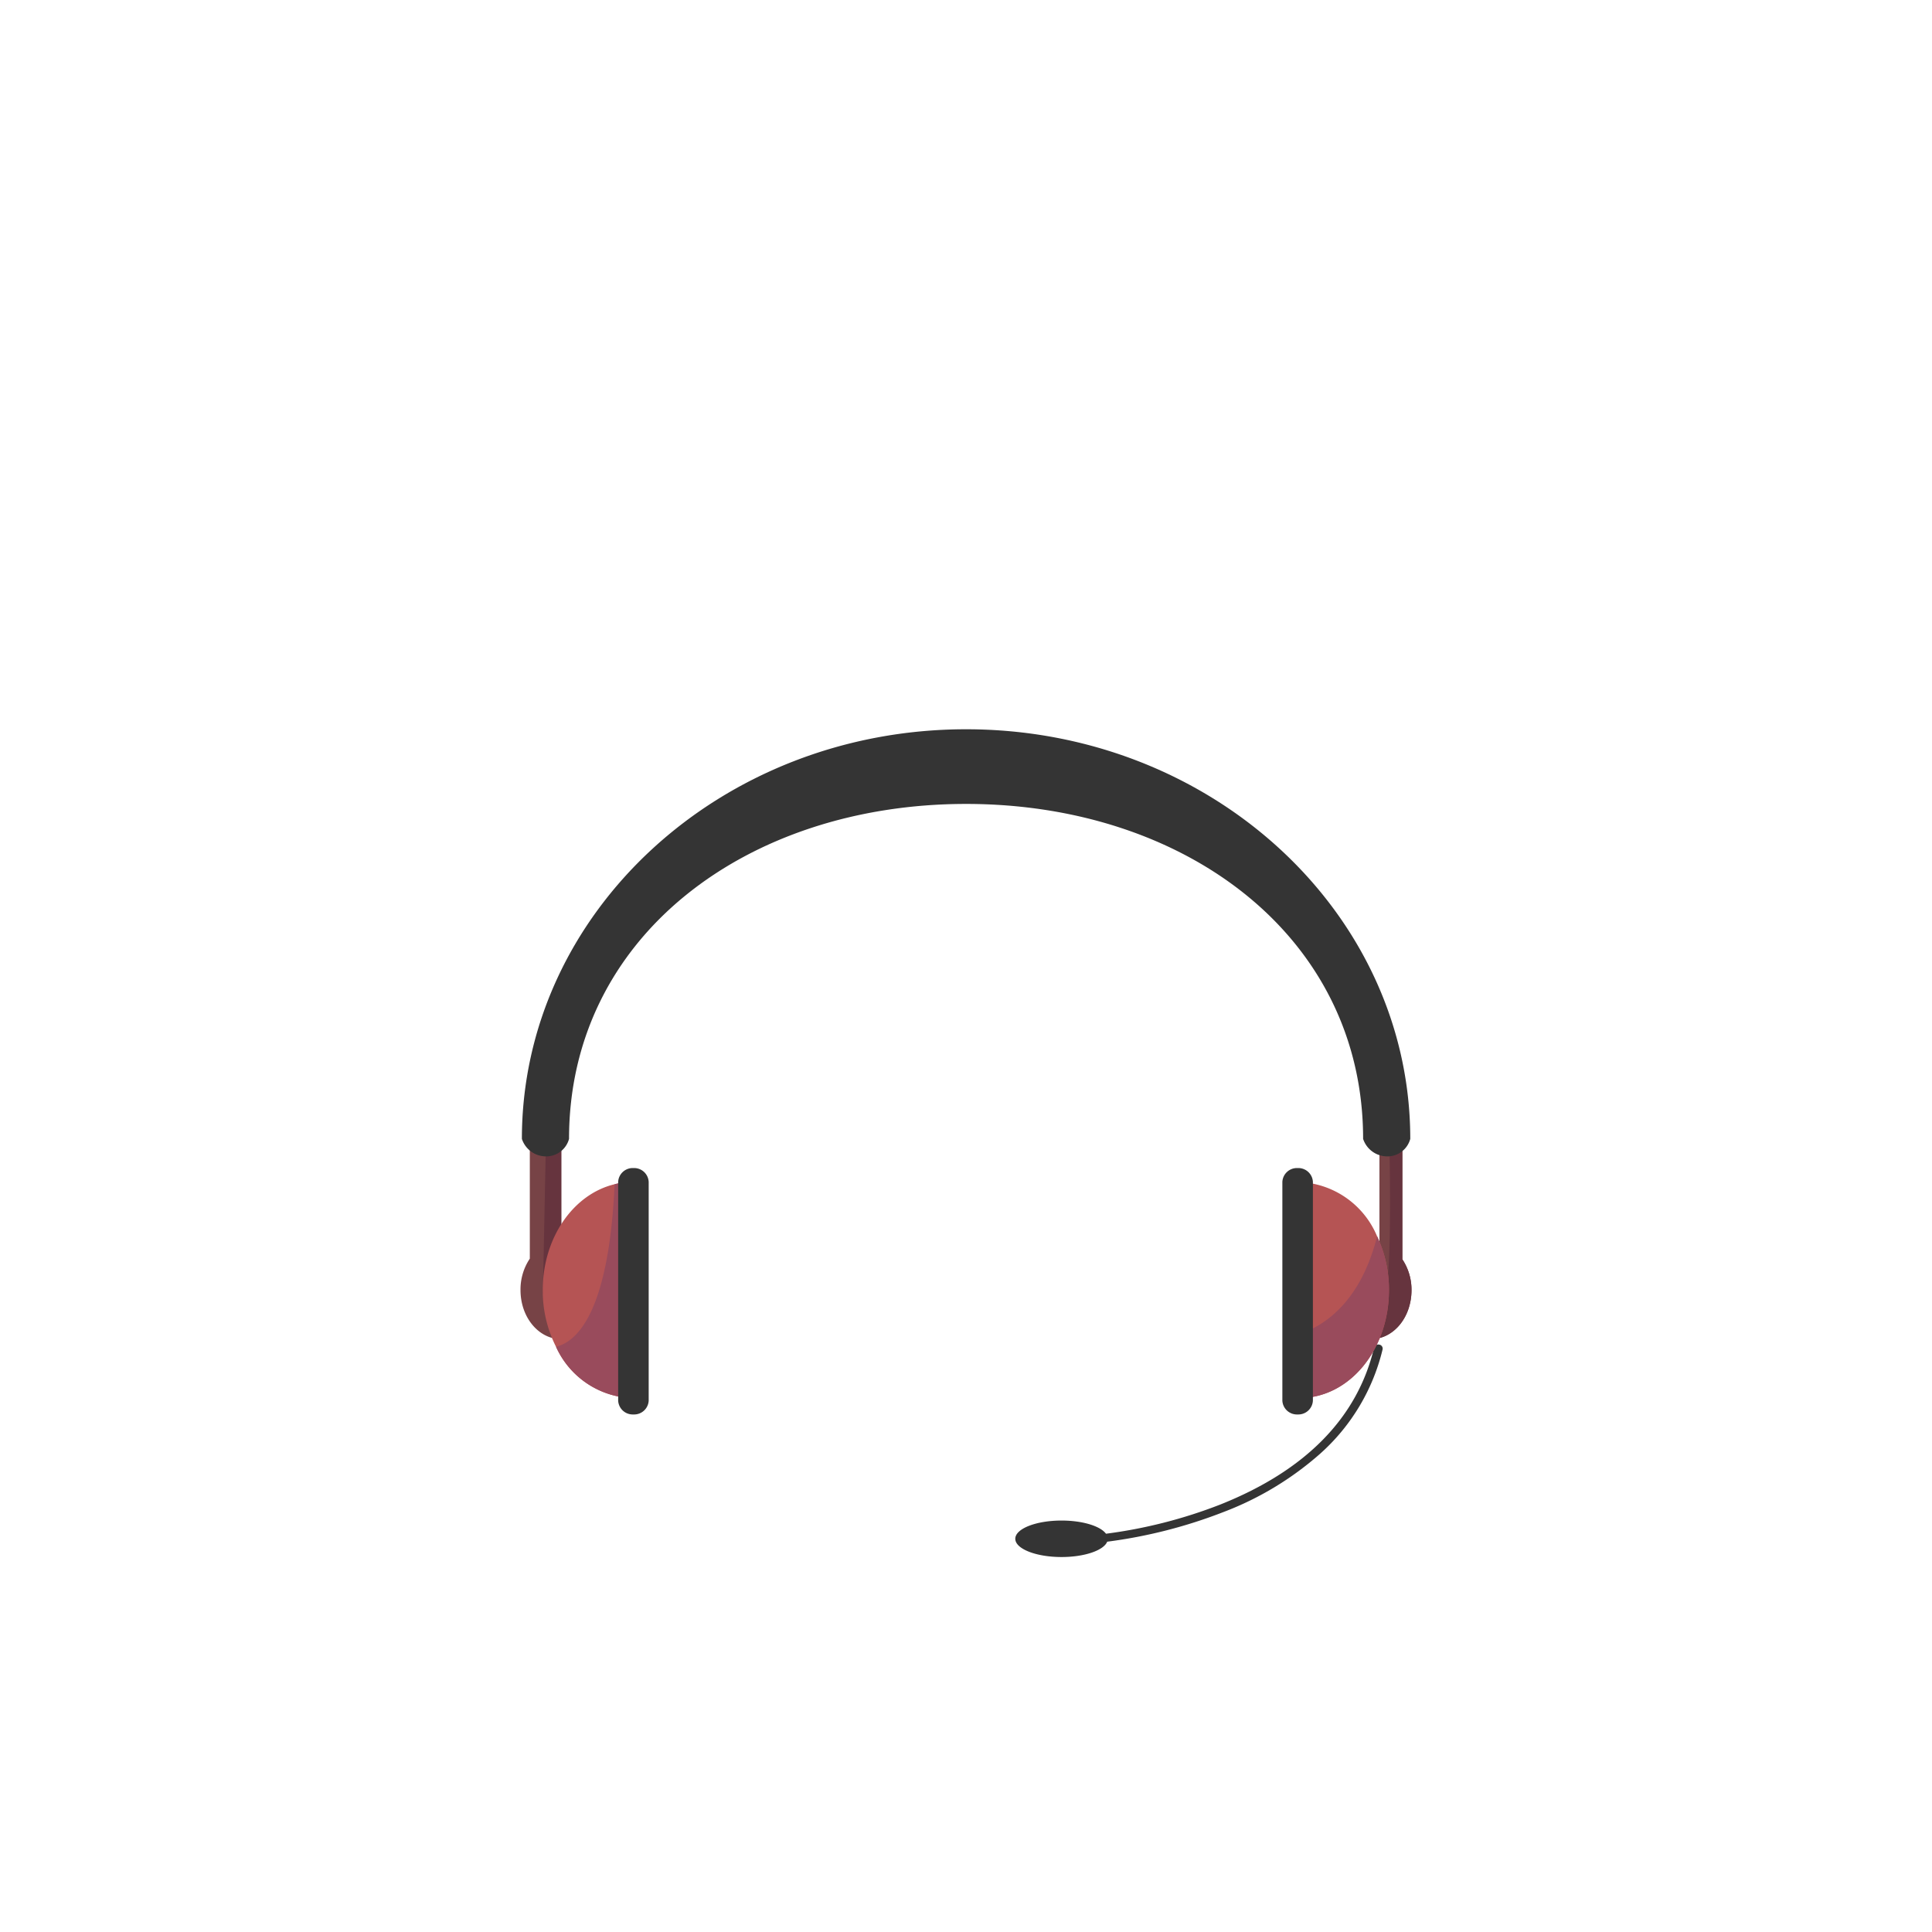 <svg id="Gooloos" xmlns="http://www.w3.org/2000/svg" width="150" height="150" viewBox="0 0 150 150"><path d="M42.913,96.438V83.66H41.135V97.722a4.288,4.288,0,0,0-.723,2.444c0,2.104,1.401,3.81,3.179,3.81v-7.62A2.696,2.696,0,0,0,42.913,96.438Z" style="fill:#774346"/><path d="M109.589,100.163c0,2.11-1.39,3.81-3.17,3.81v-7.62a2.868,2.868,0,0,1,.68.09v-12.78h1.78v14.11A4.266,4.266,0,0,1,109.589,100.163Z" style="fill:#774346"/><path d="M107.085,104.395a.34.34,0,0,0-.403.238c-1.289,5.43-5.296,9.524-11.91,12.167a37.603,37.603,0,0,1-8.904,2.278c-.432-.591-1.812-1.023-3.45-1.023-1.983,0-3.591.634-3.591,1.416s1.608,1.416,3.591,1.416c1.788,0,3.271-.515,3.545-1.19a38.383,38.383,0,0,0,9.061-2.316,24.383,24.383,0,0,0,7.473-4.516,15.776,15.776,0,0,0,4.847-8.097A.313.313,0,0,0,107.085,104.395Z" style="fill:#343434"/><path d="M109.589,100.163c0,2.11-1.39,3.81-3.17,3.81a14.317,14.317,0,0,0,1.35-5.01c.3-3.93.07-11.35.07-11.35s.43.09,1.04.22v9.94A4.266,4.266,0,0,1,109.589,100.163Z" style="fill:#66343e"/><polygon points="42.362 89.781 42.147 100.501 43.59 95.993 43.59 88.563 42.362 89.781" style="fill:#66343e"/><path d="M75.006,56.62c-19.047,0-34.487,14.239-34.487,31.803a1.973,1.973,0,0,0,1.844,1.358A1.833,1.833,0,0,0,44.18,88.423c0-15.699,13.801-26.006,30.826-26.006s30.826,10.306,30.826,26.006a1.973,1.973,0,0,0,1.844,1.358,1.833,1.833,0,0,0,1.817-1.358C109.493,70.859,94.053,56.62,75.006,56.62Z" style="fill:#343434"/><path d="M49.119,91.773v16.78a6.767,6.767,0,0,1-5.95-3.99,9.61,9.61,0,0,1-1.03-4.4c0-4.06,2.37-7.45,5.58-8.22A5.897,5.897,0,0,1,49.119,91.773Z" style="fill:#b55454"/><path d="M49.119,91.773v16.78a6.767,6.767,0,0,1-5.95-3.99c1.7-.42,4.1-2.79,4.55-12.62A5.897,5.897,0,0,1,49.119,91.773Z" style="fill:#994b5c"/><path d="M107.839,100.163c0,4.55-2.96,8.24-6.75,8.38a1.695,1.695,0,0,1-.23.01v-16.78a6.837,6.837,0,0,1,6.06,4.22A9.631,9.631,0,0,1,107.839,100.163Z" style="fill:#b55454"/><path d="M107.839,100.163c0,4.55-2.96,8.24-6.75,8.38-.08-.12-.15-.23-.23-.34v-4.61c2.05-.69,4.78-2.56,6.06-7.6A9.631,9.631,0,0,1,107.839,100.163Z" style="fill:#994b5c"/><path d="M101.933,108.736a1.131,1.131,0,0,1-1.174,1.082h-.024a1.131,1.131,0,0,1-1.173-1.082V91.77a1.131,1.131,0,0,1,1.173-1.082h.024a1.131,1.131,0,0,1,1.174,1.082Z" style="fill:#343434"/><path d="M50.364,108.736a1.131,1.131,0,0,1-1.173,1.082h-.024a1.131,1.131,0,0,1-1.173-1.082V91.77a1.131,1.131,0,0,1,1.173-1.082h.024A1.131,1.131,0,0,1,50.364,91.77Z" style="fill:#343434"/></svg>